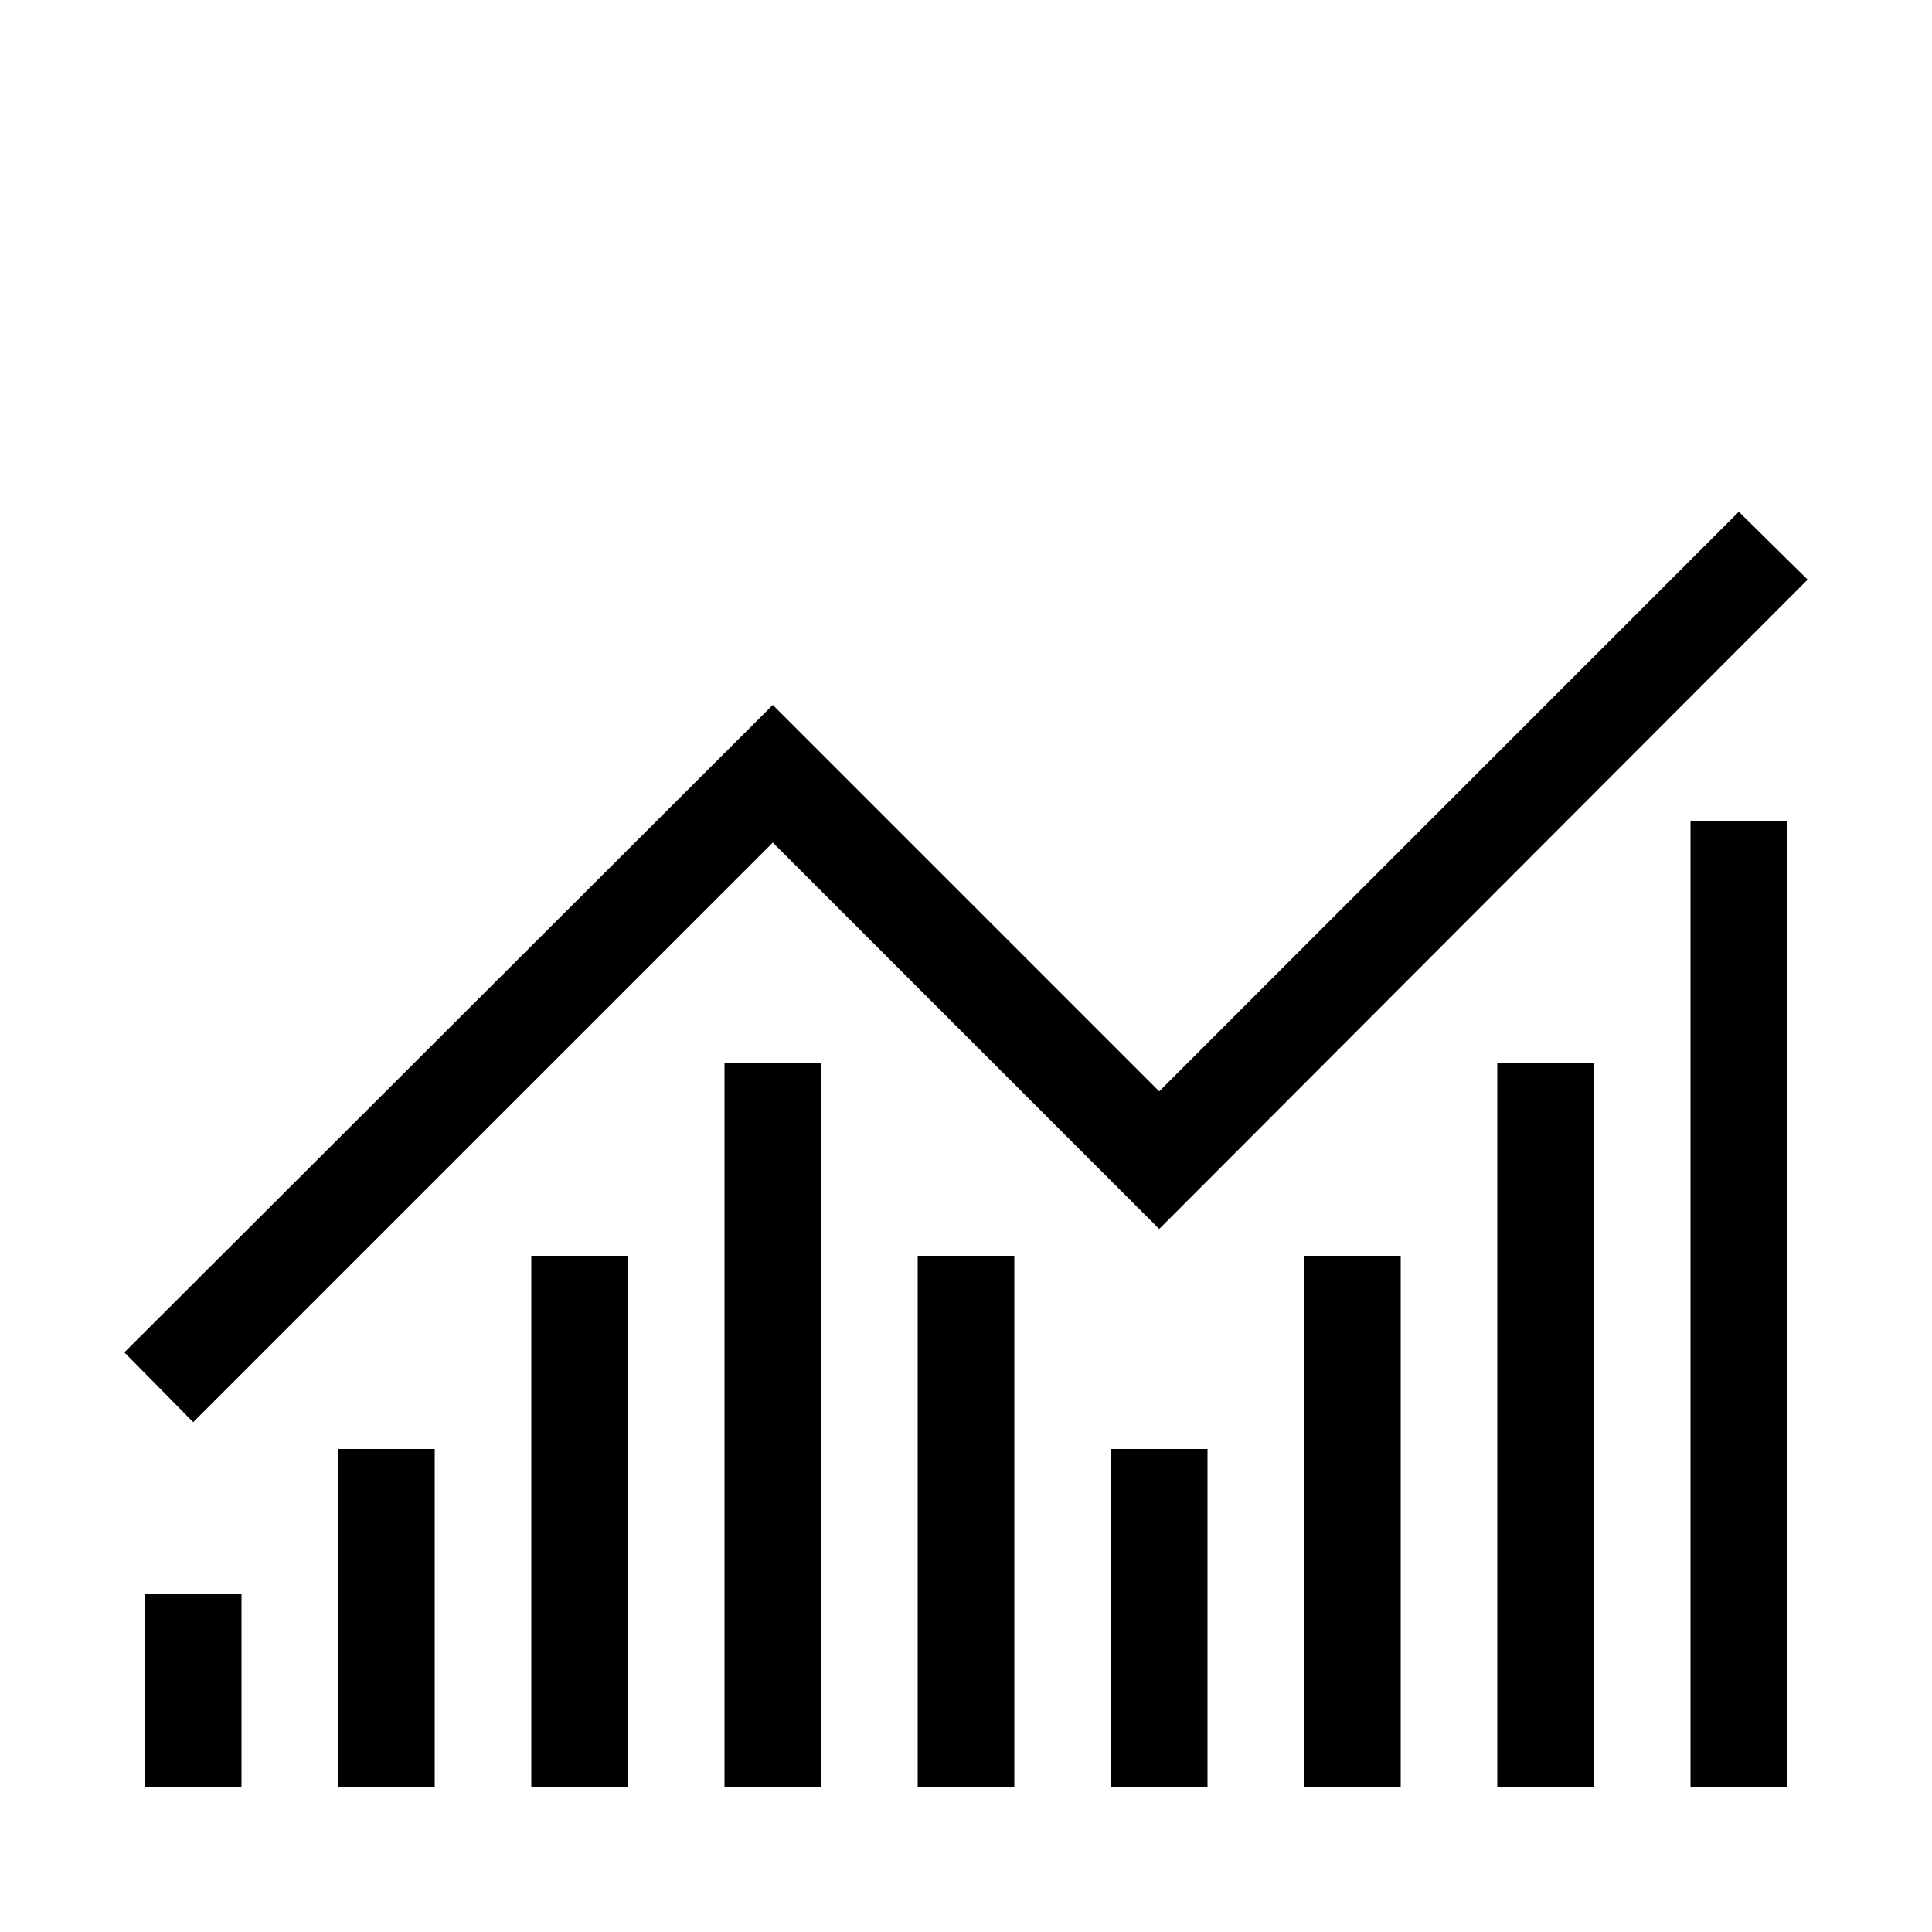 <svg id="Layer_5" data-name="Layer 5" xmlns="http://www.w3.org/2000/svg" viewBox="0 0 80 80"><path d="M32,34.89l16,16L74.85,24,72,21.19l-24,24-16-16L5.15,56,8,58.89Z"/><path d="M10,66H6v8h4Z"/><path d="M18,60H14V74h4Z"/><path d="M26,52H22V74h4Z"/><path d="M50,60H46V74h4Z"/><path d="M42,52H38V74h4Z"/><path d="M34,44H30V74h4Z"/><path d="M58,52H54V74h4Z"/><path d="M66,44H62V74h4Z"/><path d="M74,34H70V74h4Z"/></svg>